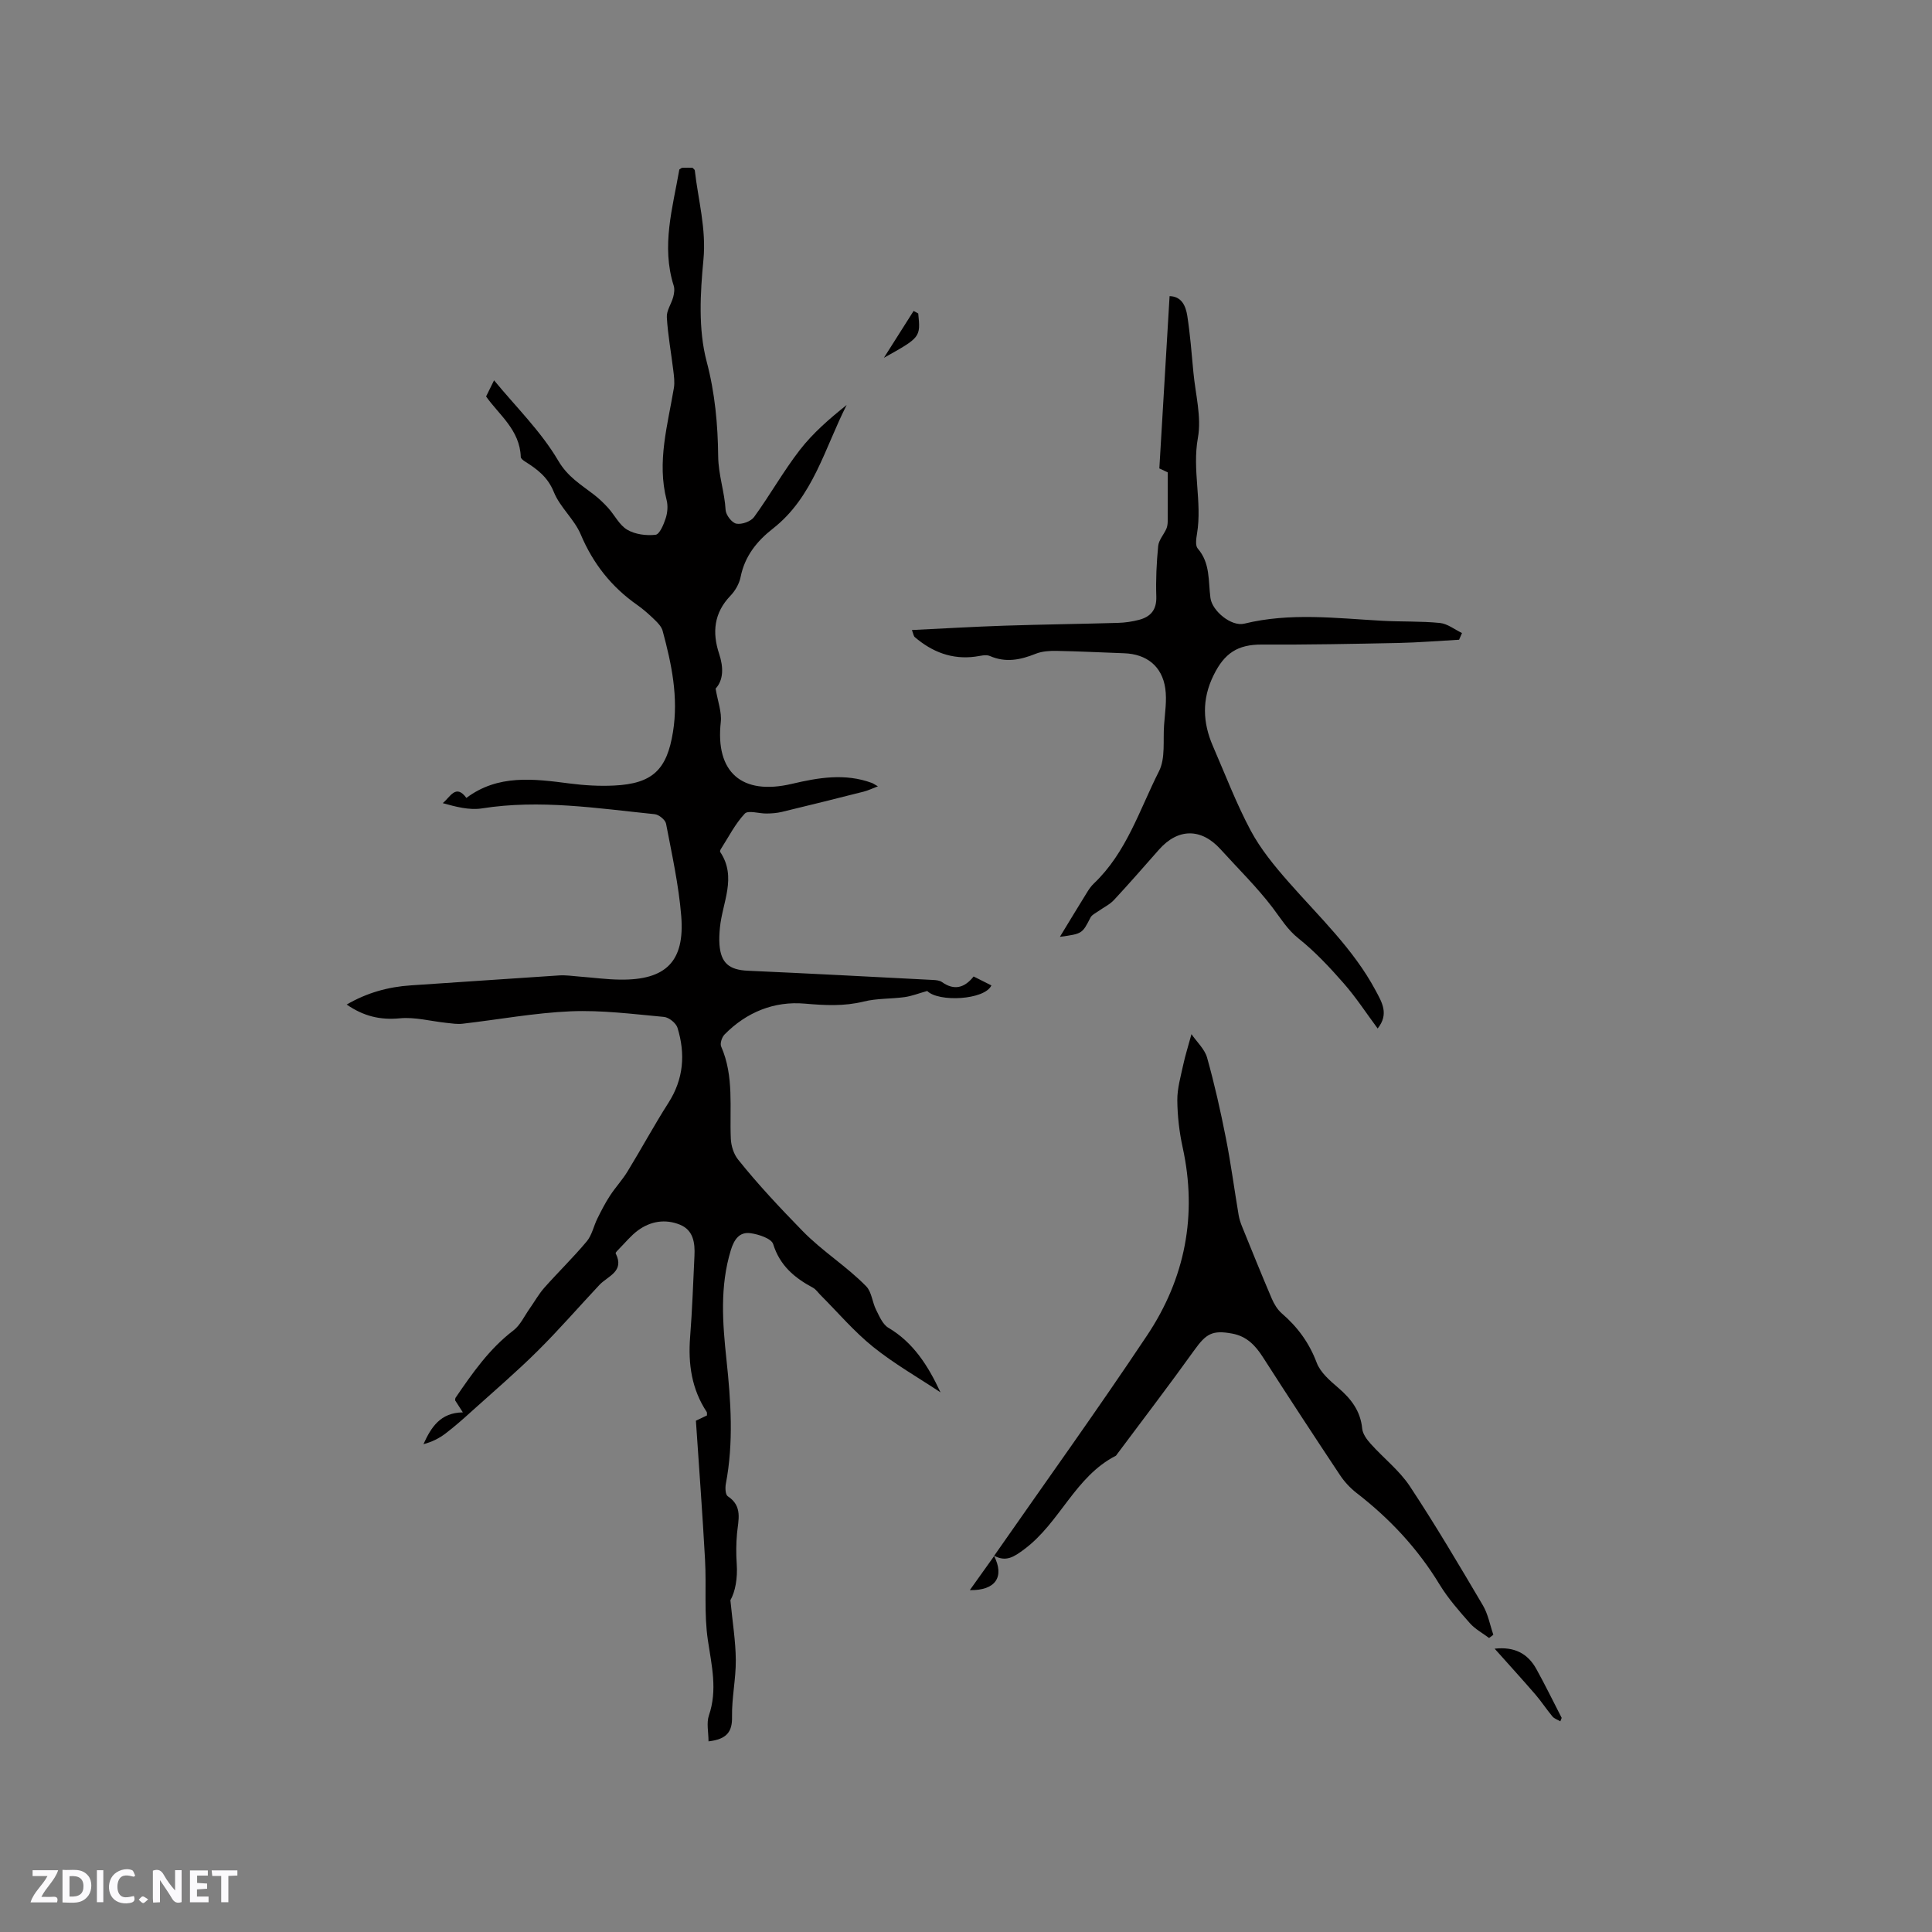 <svg enable-background="new 0 0 400 400" viewBox="0 0 400 400" xmlns="http://www.w3.org/2000/svg"><rect x="0" y="0" width="400" height="400" fill="#808080" stroke="none"/><g fill="#fbfafc"><path d="m37.59 393.81c-.92.31-1.52.05-2-.78-.7-1.2-1.52-2.34-2.47-3.78v4.59c-.55.03-.95.05-1.41.07-.03-.37-.06-.64-.06-.91 0-1.91 0-3.81 0-5.7 1.13-.41 1.77-.03 2.29.91.62 1.11 1.38 2.14 2.31 3.19v-4.2h1.35v6.61z"/><path d="m12.94 393.88v-6.75c1.9.19 3.93-.54 5.37 1.29.8 1.01.78 2.88.03 3.97-1.37 1.97-3.4 1.51-5.4 1.49m1.45-1.22c2.04.12 2.92-.58 2.89-2.21-.03-1.51-.98-2.19-2.89-2z"/><path d="m11.81 393.87h-5.49c.68-2.18 2.47-3.48 3.51-5.45h-3.08v-1.21h5.29c-.71 2.13-2.44 3.48-3.47 5.51.86 0 1.63.04 2.39-.01.79-.05 1.14.21.85 1.16"/><path d="m39.33 393.86v-6.61h3.7v1.07h-2.22v1.52c.68.04 1.34.09 2.07.13v1.07c-.72.05-1.38.09-2.1.14v1.48h2.4v1.19h-3.85z"/><path d="m27.71 388.56c-1.15-.3-2.46-.61-3.1.64-.37.73-.41 1.93-.06 2.67.63 1.35 1.99.93 3.17.68.35.94-.01 1.32-.93 1.46-1.62.25-3.05-.27-3.76-1.48-.73-1.24-.6-3.03.31-4.17.88-1.11 2.71-1.7 4-1.16.32.13.44.74.65 1.12-.1.08-.19.16-.28.24"/><path d="m49.15 387.24v1.07c-.59.02-1.17.05-1.87.08v5.44h-1.48v-5.44h-1.85c-.05-.4-.08-.73-.13-1.15z"/><path d="m20.06 387.21h1.33v6.62h-1.33z"/><path d="m30.68 393.25c-.49.38-.8.79-1.05.76-.32-.05-.6-.45-.9-.7.26-.24.51-.64.8-.67.29-.04.62.3 1.15.61"/></g><path d="m146.69 360.53c0-1.9-.45-3.8.08-5.36 1.81-5.29.57-10.32-.21-15.57-.82-5.47-.28-11.13-.59-16.69-.52-9.52-1.24-19.03-1.89-28.77.69-.33 1.51-.72 2.29-1.09-.02-.34.04-.59-.06-.73-3.12-4.73-3.86-9.94-3.43-15.49.44-5.6.63-11.21.9-16.82.13-2.66-.21-5.31-3-6.45-3.02-1.23-6.08-.74-8.71 1.19-1.44 1.06-2.59 2.5-3.86 3.78-.29.3-.82.81-.74.97 1.9 3.77-1.63 4.67-3.37 6.53-4.27 4.55-8.36 9.28-12.79 13.67-4.33 4.3-8.98 8.28-13.52 12.37-1.8 1.63-3.62 3.25-5.55 4.72-1.33 1.01-2.85 1.77-4.57 2.21 1.59-3.5 3.5-6.53 8.16-6.58-.65-1.01-1.12-1.74-1.6-2.49.03-.18 0-.42.11-.57 3.47-5.07 6.96-10.1 11.96-13.91 1.42-1.09 2.25-2.95 3.33-4.48 1.03-1.45 1.89-3.03 3.06-4.35 2.88-3.25 6.02-6.29 8.8-9.62 1.07-1.28 1.42-3.16 2.19-4.71.8-1.62 1.63-3.24 2.62-4.75 1.13-1.73 2.57-3.27 3.64-5.03 2.87-4.69 5.49-9.55 8.45-14.18 3.16-4.94 3.54-10.13 1.88-15.53-.3-.98-1.78-2.17-2.81-2.26-6.42-.59-12.89-1.43-19.3-1.16-7.48.32-14.92 1.71-22.38 2.57-1.11.13-2.26-.06-3.39-.18-3.21-.34-6.47-1.24-9.61-.94-4.05.39-7.51-.43-11-2.85 4.19-2.44 8.58-3.66 13.28-3.97 10.23-.67 20.46-1.4 30.7-2.06 1.36-.09 2.73.12 4.1.23 2.85.21 5.69.61 8.54.64 9.46.12 13.41-3.75 12.64-13.19-.52-6.41-1.93-12.76-3.14-19.09-.15-.8-1.48-1.88-2.35-1.97-11.89-1.22-23.75-3.1-35.77-1.2-2.62.41-5.42-.34-8.12-1.09 1.55-1.23 2.7-4.07 4.9-1.08 6.56-4.92 13.94-3.95 21.37-2.99 3.03.39 6.13.58 9.18.43 8.04-.38 10.97-3.32 12.22-11.08 1.17-7.23-.29-14.1-2.14-20.96-.23-.84-.96-1.61-1.62-2.25-1.14-1.1-2.33-2.18-3.63-3.09-5.34-3.74-9.15-8.56-11.71-14.62-1.33-3.15-4.3-5.62-5.57-8.78-1.26-3.12-3.47-4.74-6.01-6.34-.34-.22-.82-.59-.83-.9-.17-5.63-4.6-8.82-7.18-12.54.61-1.24 1.09-2.21 1.65-3.34 4.55 5.53 9.74 10.6 13.28 16.63 1.98 3.37 4.66 4.92 7.35 7 1.08.83 2.08 1.78 3 2.8 1.35 1.49 2.31 3.55 3.95 4.51 1.63.96 3.93 1.26 5.85 1.04.84-.09 1.68-2.11 2.1-3.4.38-1.16.5-2.59.2-3.77-2.05-7.93.22-15.54 1.5-23.23.2-1.2.02-2.48-.13-3.7-.44-3.65-1.12-7.29-1.33-10.95-.08-1.36.94-2.76 1.32-4.17.2-.75.33-1.65.1-2.36-2.6-8.2-.21-16.12 1.17-24.05.26-.15.43-.34.61-.35.73-.03 1.46-.01 2.11-.01.22.24.46.38.48.55.7 6.14 2.4 12.06 1.79 18.48-.67 6.98-1.09 14.43.66 21.07 1.74 6.57 2.32 13.1 2.39 19.61.04 3.9 1.33 7.4 1.54 11.15.06 1.04 1.3 2.66 2.23 2.83 1.13.21 2.99-.45 3.66-1.37 3.3-4.54 6.06-9.48 9.49-13.91 2.72-3.5 6.13-6.46 9.68-9.29-4.55 8.93-6.93 19.07-15.27 25.59-3.34 2.61-5.83 5.72-6.69 10.04-.28 1.38-1.1 2.82-2.09 3.85-3.43 3.56-3.82 7.61-2.35 12.04.93 2.8.91 5.42-.73 7.2.44 2.66 1.3 4.85 1.07 6.92-1.15 10.35 4.3 15.25 14.71 12.8 5.53-1.3 11.02-2.24 16.57-.19.29.11.54.3 1.25.7-1.18.45-2.04.87-2.95 1.1-5.64 1.43-11.29 2.84-16.95 4.2-1.02.24-2.09.32-3.14.33-1.55.03-3.81-.73-4.52.02-2 2.13-3.36 4.85-4.96 7.35-.11.16-.21.47-.13.59 3.51 5.25.43 10.47-.06 15.7-.11 1.16-.18 2.34-.09 3.49.29 3.82 2.02 5.23 5.88 5.4 12.79.57 25.58 1.25 38.36 1.91.62.03 1.35.1 1.83.44 2.52 1.79 4.65 1.22 6.55-1.16 1.31.66 2.5 1.26 3.68 1.85-1.4 3.03-10.96 3.51-13.29 1.15-1.76.49-3.19 1.06-4.67 1.27-2.82.39-5.75.24-8.48.92-4.1 1.01-8.04.79-12.21.43-6.32-.55-12.05 1.76-16.6 6.39-.55.56-.98 1.86-.7 2.49 2.71 6.19 1.71 12.71 2 19.13.07 1.46.6 3.15 1.5 4.27 4.14 5.18 8.67 9.99 13.31 14.75 4.18 4.29 9.15 7.33 13.22 11.5 1.14 1.17 1.25 3.28 2.04 4.85.68 1.35 1.37 3.03 2.55 3.73 5.16 3.05 8.21 7.83 10.79 13.37-4.68-3.11-9.6-5.91-13.96-9.42-3.94-3.17-7.27-7.11-10.87-10.71-.52-.52-.97-1.21-1.59-1.54-3.81-2.04-6.83-4.57-8.22-9.01-.36-1.17-3-2.04-4.7-2.27-2.27-.31-3.38 1.26-4.07 3.51-2.3 7.52-1.71 15.11-.9 22.71.91 8.57 1.5 17.1-.13 25.65-.16.84-.1 2.26.39 2.59 3.14 2.05 2.18 4.92 1.92 7.74-.19 2.07-.2 4.17-.06 6.25.21 3.02-.31 5.79-1.31 7.54.44 4.55 1.09 8.46 1.12 12.38.03 3.91-.85 7.82-.78 11.73.07 3.11-1.06 4.67-4.87 5.11z" fill="#010000"/><path d="m302.09 132.45c-4.2.23-8.39.58-12.59.67-9.41.19-18.82.38-28.24.33-5.03-.03-7.76 1.79-10 6.35-2.46 4.99-2.26 9.78-.14 14.67 2.55 5.86 4.83 11.88 7.83 17.5 2.05 3.83 4.91 7.31 7.8 10.6 6.35 7.24 13.44 13.87 18.05 22.49 1.3 2.43 2.83 4.87.43 7.88-2.34-3.15-4.46-6.42-7.01-9.33-2.9-3.31-5.94-6.57-9.36-9.3-2.33-1.85-3.69-4.16-5.39-6.4-3.26-4.28-7.15-8.08-10.78-12.09-3.99-4.4-8.8-4.37-12.73.08-3.09 3.5-6.15 7.02-9.32 10.43-.9.96-2.18 1.56-3.27 2.34-.56.4-1.31.73-1.59 1.29-1.72 3.35-1.69 3.37-6.34 4 2.02-3.32 3.83-6.32 5.68-9.3.39-.63.83-1.25 1.36-1.75 6.76-6.42 9.44-15.26 13.48-23.24 1.36-2.68.81-6.35 1.05-9.57.18-2.52.6-5.1.25-7.56-.66-4.62-3.88-7.13-8.52-7.29-4.66-.16-9.31-.41-13.97-.49-1.45-.03-3.03.07-4.35.6-3.15 1.26-6.18 1.89-9.47.46-.84-.37-2.03 0-3.04.13-4.81.64-8.9-.96-12.5-4.03-.27-.23-.31-.71-.61-1.48 6.57-.32 12.86-.69 19.16-.9 7.83-.26 15.67-.35 23.5-.58 1.46-.04 2.96-.26 4.37-.63 2.41-.64 3.66-2.08 3.57-4.83-.12-3.48.05-6.99.39-10.46.12-1.22 1.14-2.34 1.68-3.53.2-.45.28-1 .29-1.5.02-3.22.01-6.44.01-10.21-.16-.07-1.08-.51-1.74-.82.71-11.89 1.41-23.69 2.12-35.67 2.52.06 3.35 2.06 3.67 4.1.59 3.86.9 7.78 1.26 11.67.42 4.54 1.72 9.25.93 13.58-1.21 6.7.91 13.25-.18 19.83-.17 1.02-.39 2.46.15 3.08 2.63 3.03 2.16 6.74 2.63 10.24.36 2.69 4.33 5.97 7.01 5.31 9.46-2.32 18.95-1.13 28.45-.6 4.02.23 8.06.06 12.06.46 1.57.16 3.04 1.36 4.56 2.08-.21.48-.4.94-.6 1.39z" fill="#010000"/><path d="m205.84 322.09c10.59-15.2 21.41-30.24 31.68-45.65 7.84-11.77 10.41-24.84 7.34-38.87-.7-3.19-1.08-6.51-1.11-9.78-.02-2.45.71-4.93 1.23-7.36.41-1.91 1.01-3.77 1.7-6.32 1.13 1.64 2.73 3.09 3.23 4.85 1.54 5.48 2.79 11.06 3.89 16.64 1.05 5.3 1.75 10.66 2.65 15.99.14.82.41 1.63.73 2.41 2.02 4.97 4.02 9.94 6.13 14.87.48 1.12 1.17 2.27 2.08 3.06 3.27 2.82 5.67 6.09 7.22 10.21.76 2.01 2.72 3.7 4.45 5.18 2.67 2.29 4.62 4.8 4.97 8.47.11 1.1.97 2.27 1.77 3.15 2.66 2.97 5.93 5.5 8.1 8.78 5.31 8.03 10.21 16.34 15.11 24.64 1.08 1.83 1.47 4.06 2.17 6.1-.29.22-.59.45-.88.67-1.34-1.01-2.9-1.84-3.99-3.08-2.24-2.54-4.51-5.12-6.26-7.99-4.52-7.45-10.32-13.65-17.18-18.95-1.31-1.02-2.51-2.31-3.43-3.69-5.39-8.11-10.72-16.25-15.98-24.45-1.56-2.43-3.36-4.31-6.32-4.86-4.13-.77-5.41 0-7.86 3.41-5.23 7.3-10.69 14.43-16.06 21.63-.06.08-.11.2-.2.25-8.44 4.31-11.57 13.84-18.91 19.32-2.19 1.64-3.82 2.73-6.34 1.35z" fill="#010000"/><path d="m323.05 356.38c-.56-.33-1.25-.54-1.64-1.01-1.23-1.47-2.28-3.1-3.53-4.55-2.66-3.08-5.4-6.08-8.43-9.48 4.08-.45 6.85.98 8.64 4.22 1.84 3.32 3.5 6.74 5.24 10.11-.09.24-.19.48-.28.71z" fill="#010000"/><path d="m190.11 64.9c.49 4.94.49 4.94-7.11 9.18 2.25-3.54 4.2-6.62 6.15-9.7.32.18.64.35.96.52z" fill="#010000"/><path d="m205.77 322.06c2.28 4.4.36 7.26-4.98 7.16 1.73-2.41 3.4-4.76 5.07-7.11-.02-.02-.09-.05-.09-.05z" fill="#010000"/></svg>